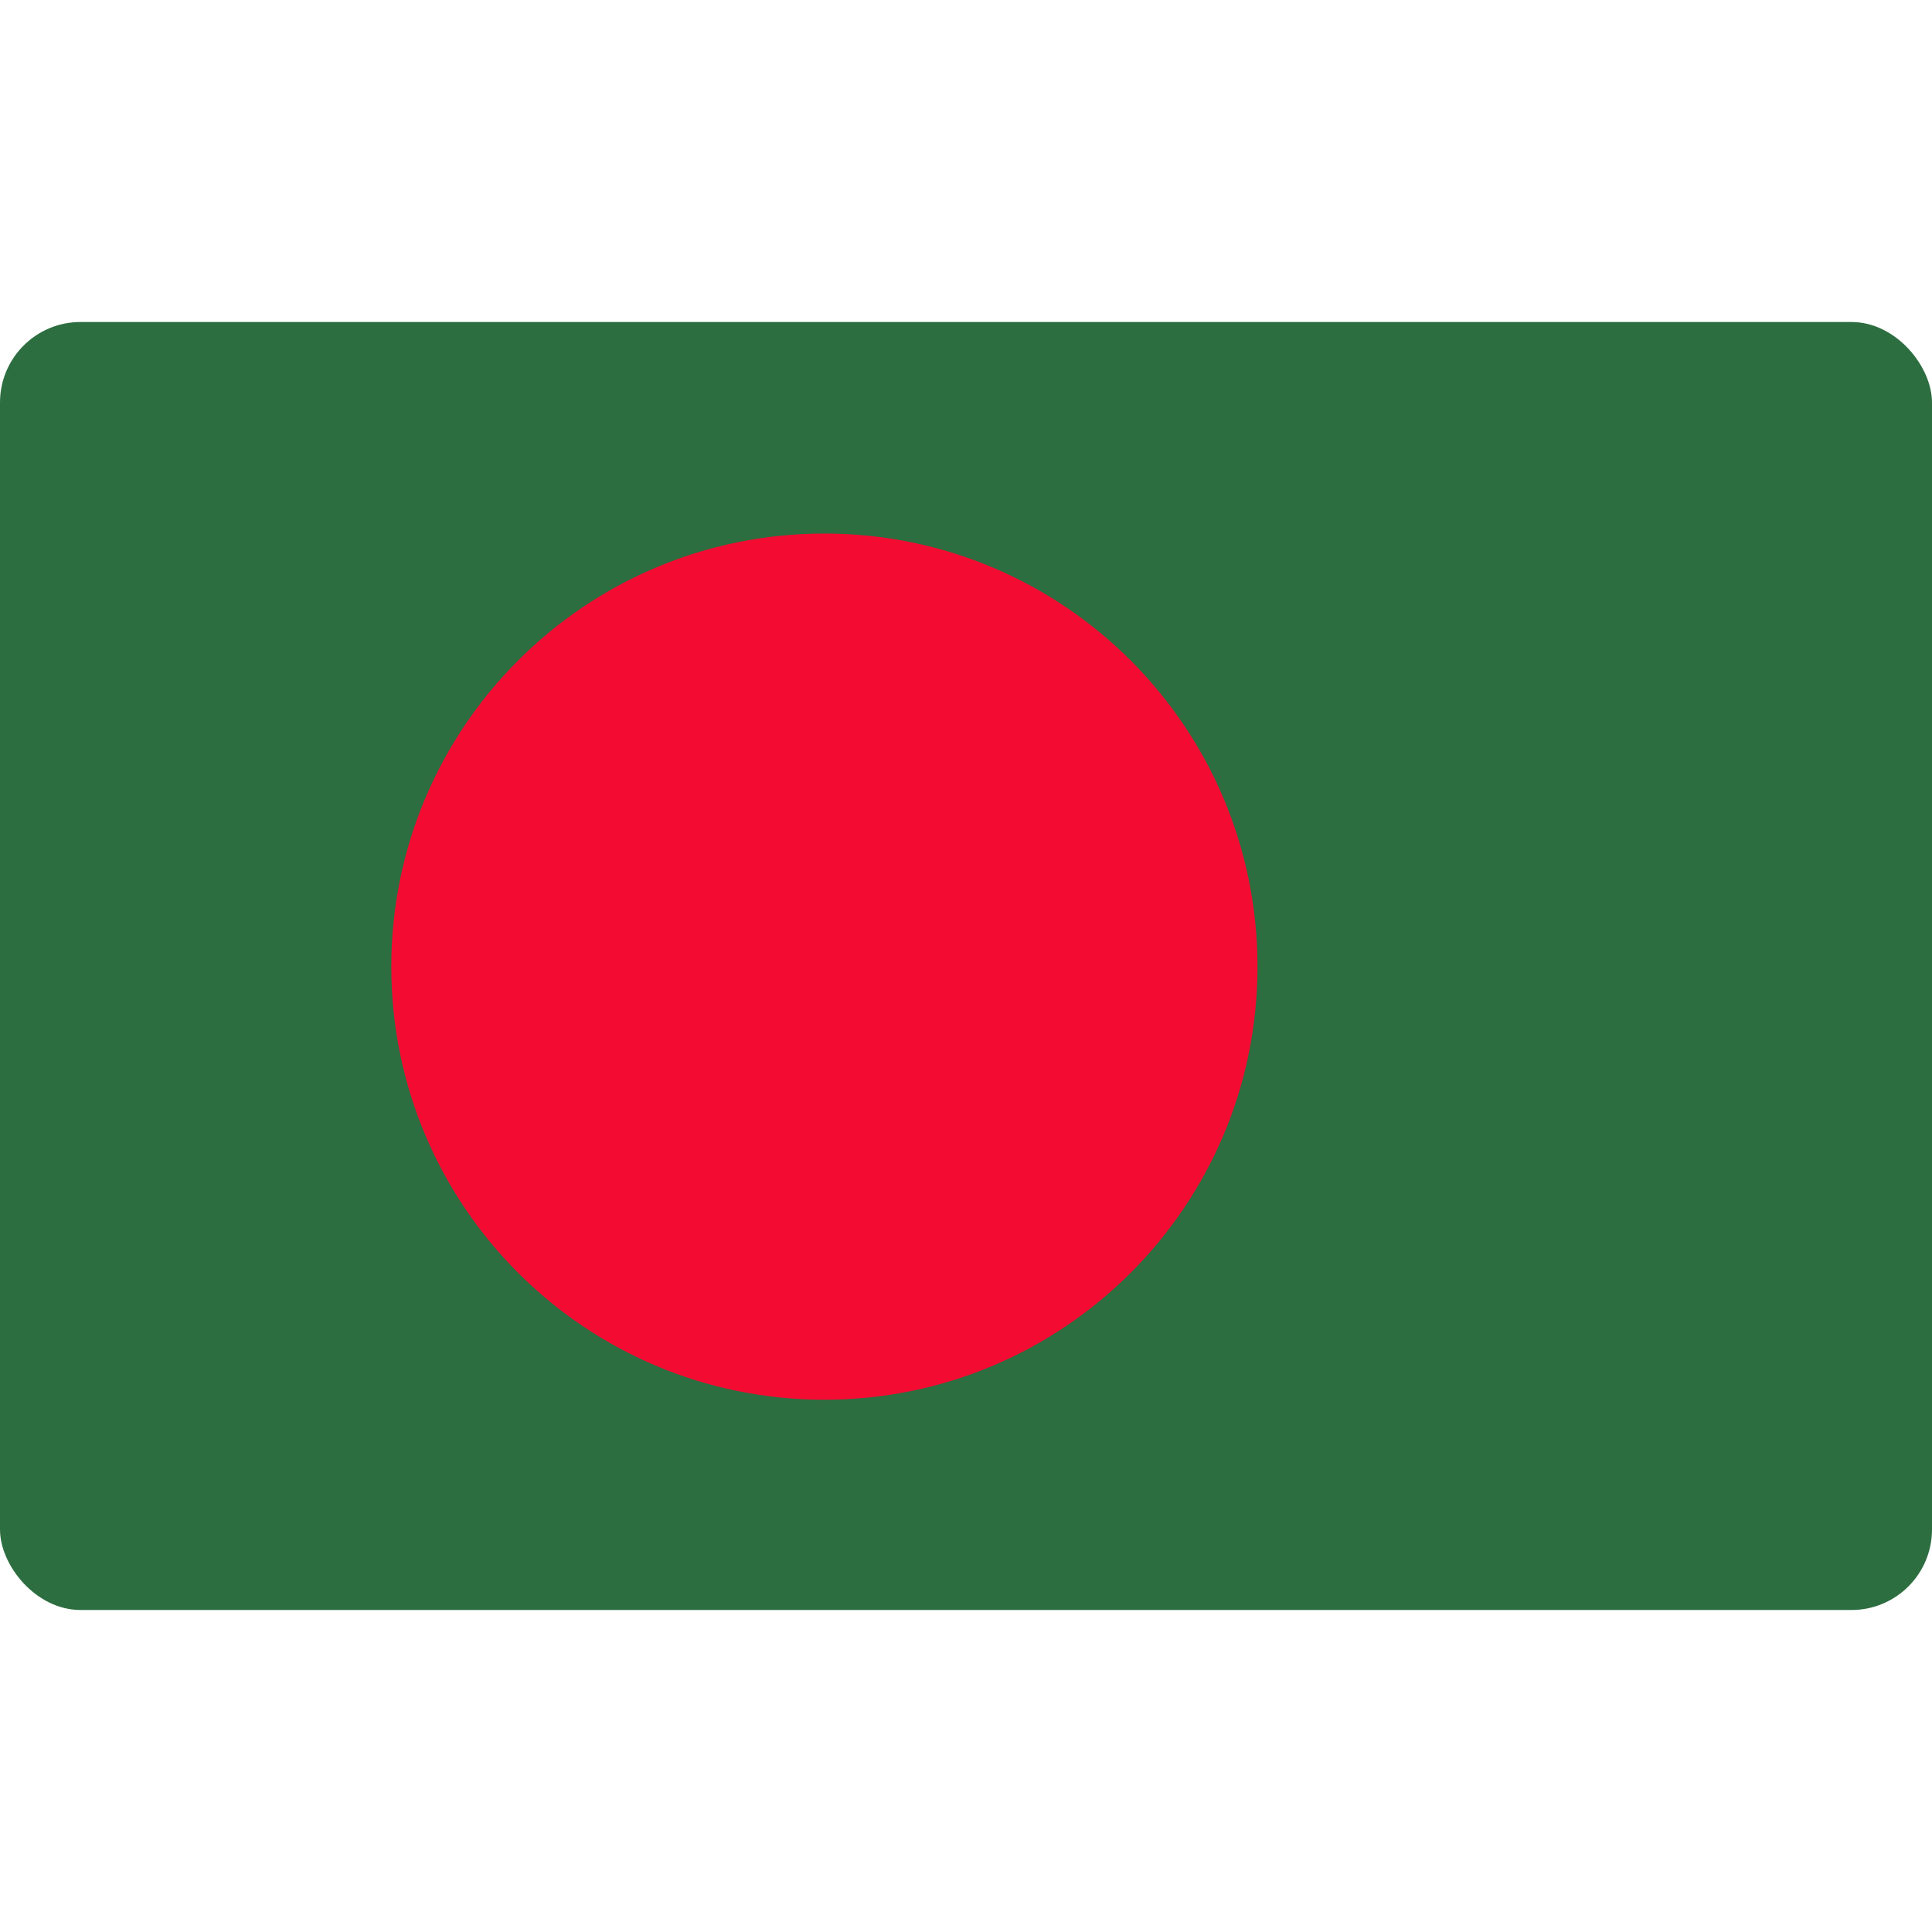 
<svg width="24" height="24" viewBox="0 0 24 24" fill="none" xmlns="http://www.w3.org/2000/svg">
<g clip-path="url(#clip0_560_491)">
<path d="M0 4H24V20H0V4Z" fill="#2D6E41"/>
<path d="M10.241 17.388C13.212 17.388 15.621 14.979 15.621 12.008C15.621 9.037 13.212 6.628 10.241 6.628C7.27 6.628 4.861 9.037 4.861 12.008C4.861 14.979 7.27 17.388 10.241 17.388Z" fill="#F40B32"/>
</g>
<defs>
<clipPath id="clip0_560_491">
<rect y="4" width="24" height="16" rx="1" fill="white"/>
</clipPath>
</defs>
</svg>
